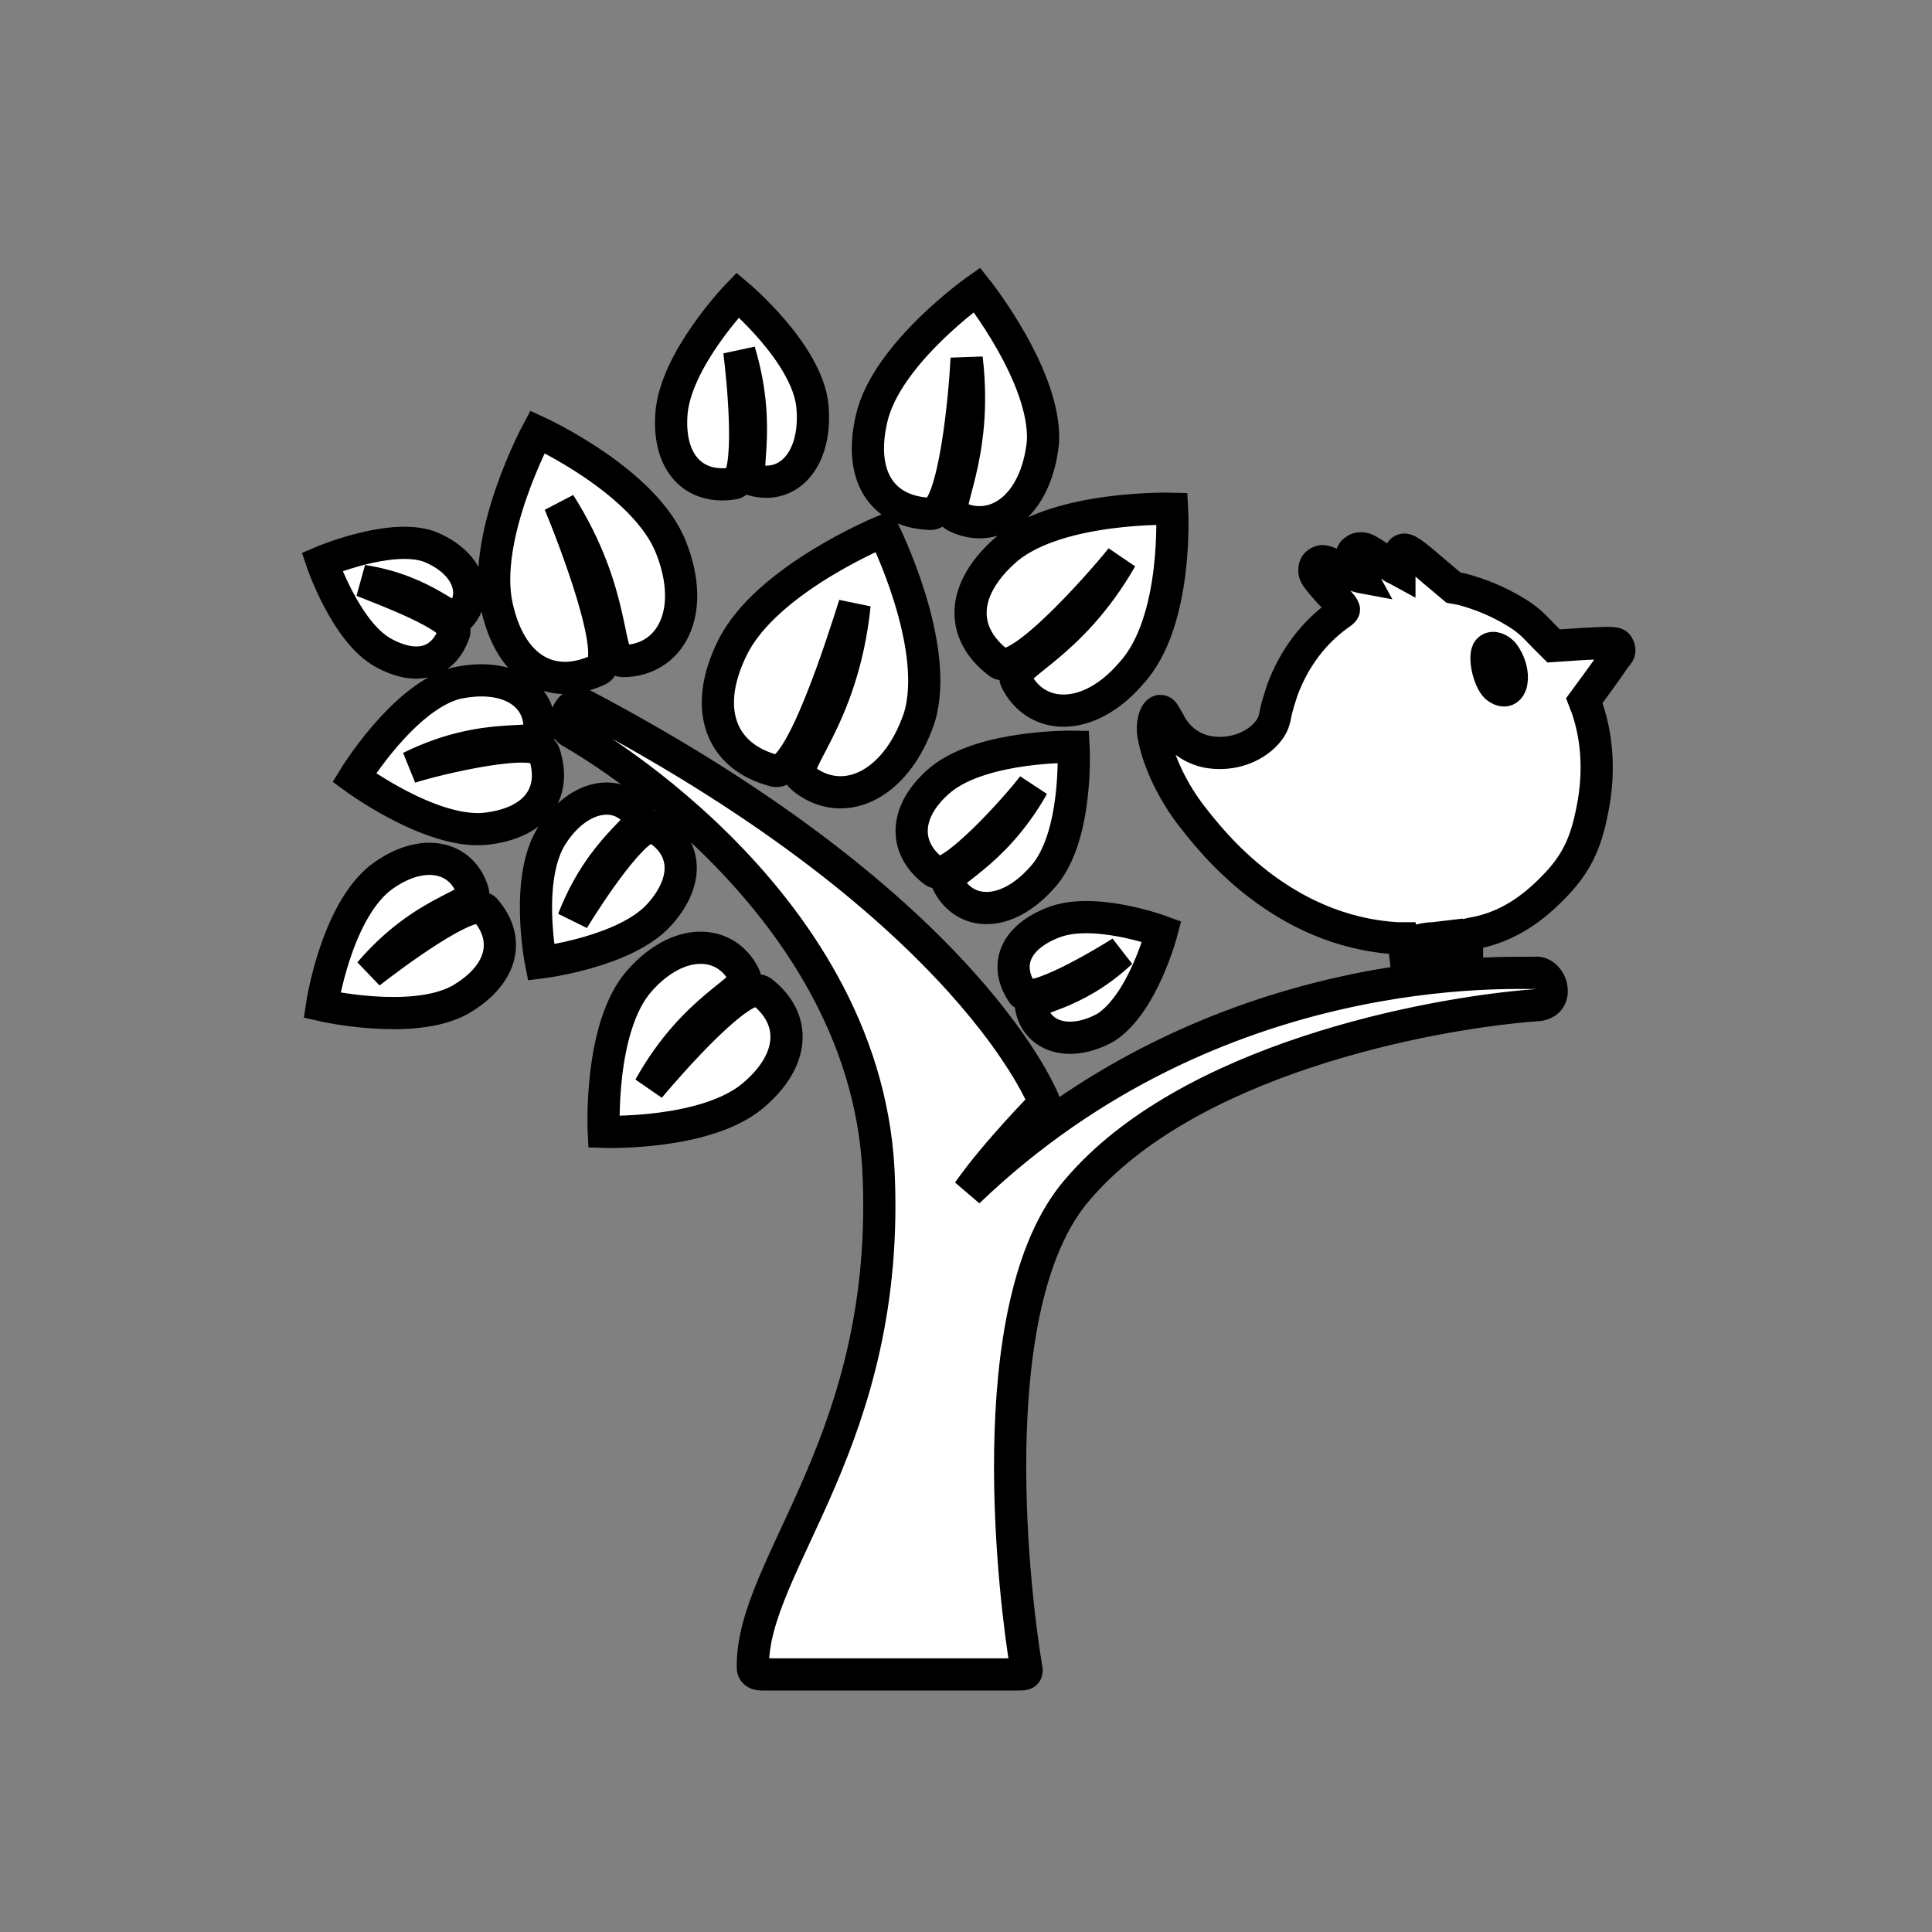 <svg id="vector" xmlns="http://www.w3.org/2000/svg" width="24" height="24" viewBox="0 0 60 60"><rect x="0" y="0" width="60" height="60" fill="#808080" stroke="none"/><path fill="#ffffff" d="M18.17,21.92C30.23,28.29 32.44,34.25 32.44,34.25C32.44,34.25 30.92,35.79 30.07,37.01C37.77,29.62 47.14,30.26 47.67,30.21C48.2,30.15 48.51,31.22 47.67,31.22C44.3,31.48 36.87,32.92 33.45,36.96C30.34,40.57 31.55,49.93 31.87,51.79C31.92,52 31.81,52 31.65,52C30.5,52 23.86,52 23.65,52C23.44,52 23.38,51.89 23.38,51.79C23.33,48.55 27.7,44.72 27.28,36.32C26.81,27.71 17.69,22.71 17.69,22.71C17.38,22.5 17.69,21.65 18.17,21.92ZM16.69,13.41C16.69,13.41 14.95,16.65 15.43,18.83C15.85,20.75 17.11,21.49 18.59,20.8C19.27,20.43 17.8,16.65 17.38,15.64C19.17,18.46 18.8,20.48 19.33,20.53C20.8,20.53 21.64,19.05 20.85,17.03C20.06,14.95 16.69,13.41 16.69,13.41ZM11,24.15C11,24.15 13.37,25.9 15.06,25.74C16.59,25.58 17.32,24.68 16.9,23.4C16.69,22.82 13.58,23.56 12.74,23.83C15.11,22.66 16.64,23.24 16.74,22.82C16.9,21.65 15.85,20.85 14.16,21.22C12.53,21.65 11,24.15 11,24.15ZM16.8,29.89C16.8,29.89 19.43,29.57 20.48,28.4C21.43,27.34 21.33,26.27 20.33,25.69C19.8,25.42 18.22,27.87 17.8,28.56C18.69,26.27 20.06,25.69 19.85,25.37C19.27,24.47 18.01,24.63 17.17,25.9C16.27,27.23 16.8,29.89 16.8,29.89ZM10,31.22C10,31.22 12.79,31.86 14.27,31.06C15.58,30.31 15.9,29.2 15.06,28.24C14.64,27.82 12.16,29.68 11.48,30.21C13.16,28.24 14.79,28.13 14.69,27.71C14.37,26.59 13.11,26.27 11.79,27.28C10.42,28.4 10,31.22 10,31.22ZM10,17.45C10,17.45 10.74,19.63 11.9,20.27C12.95,20.85 13.79,20.59 14.11,19.63C14.21,19.15 11.9,18.3 11.26,18.04C13.27,18.35 14.06,19.42 14.27,19.15C14.9,18.46 14.53,17.45 13.32,16.97C12.11,16.55 10,17.45 10,17.45ZM18.75,35.15C18.75,35.15 21.91,35.26 23.38,34.03C24.7,32.92 24.75,31.64 23.65,30.79C23.07,30.42 20.8,33.02 20.17,33.77C21.59,31.22 23.33,30.74 23.12,30.31C22.54,29.14 21.06,29.09 19.85,30.47C18.59,31.91 18.75,35.15 18.75,35.15ZM27.44,16.49C27.44,16.49 23.8,17.98 22.75,20.11C21.8,22.02 22.38,23.51 24.07,23.94C24.86,24.1 26.17,19.95 26.54,18.78C26.17,22.39 24.44,23.78 24.91,24.15C26.12,25.16 27.81,24.47 28.55,22.29C29.23,20.06 27.44,16.49 27.44,16.49ZM22.91,9.16C22.91,9.16 20.96,11.18 20.85,12.88C20.75,14.37 21.54,15.22 22.8,15.01C23.38,14.85 23.07,11.76 22.96,10.91C23.7,13.36 23.01,14.79 23.38,14.9C24.49,15.22 25.38,14.26 25.23,12.61C25.07,10.97 22.91,9.16 22.91,9.16ZM33.34,23.19C33.34,23.19 30.55,23.14 29.23,24.2C28.07,25.16 28.02,26.33 29.02,27.07C29.49,27.39 31.55,25.11 32.08,24.41C30.81,26.65 29.28,27.07 29.44,27.44C29.97,28.45 31.23,28.51 32.34,27.28C33.5,26.06 33.34,23.19 33.34,23.19ZM36.08,28.93C36.08,28.93 33.92,28.13 32.66,28.67C31.5,29.14 31.18,30 31.76,30.85C32.08,31.22 34.24,29.94 34.82,29.57C33.29,31 31.97,30.95 32.02,31.27C32.18,32.17 33.18,32.55 34.34,31.91C35.5,31.16 36.08,28.93 36.08,28.93ZM36.4,15.8C36.4,15.8 32.92,15.7 31.29,17.03C29.86,18.25 29.76,19.63 31.02,20.59C31.65,21.01 34.18,18.14 34.82,17.34C33.23,20.11 31.34,20.64 31.55,21.12C32.18,22.39 33.81,22.45 35.13,20.91C36.61,19.31 36.4,15.8 36.4,15.8ZM30.34,9C30.34,9 27.54,10.97 27.07,12.99C26.65,14.79 27.39,15.91 28.91,15.96C29.65,15.91 29.97,12.19 30.02,11.13C30.39,14.26 29.23,15.8 29.65,16.02C30.86,16.65 32.18,15.75 32.39,13.73C32.5,11.71 30.34,9 30.34,9ZM45.51,29.04C45.51,29.09 45.56,29.36 45.56,29.41L45.56,29.73L45.19,29.68L44.98,29.68L44.98,29.3C44.98,29.2 44.93,29.14 44.93,29.14L44.93,29.09L44.51,29.14C44.3,29.14 44.09,29.2 44.09,29.2C44.09,29.2 44.09,29.57 44.19,29.89C44.19,29.94 44.19,29.94 44.04,29.94L43.67,29.89L43.61,29.36L43.56,29.14L43.4,29.14C39.77,28.93 37.61,26.11 37.03,25.37C36.45,24.63 35.97,23.67 35.82,22.82C35.76,22.5 35.87,22.08 36.03,22.08C36.13,22.08 36.13,22.13 36.29,22.39C36.55,22.93 36.98,23.24 37.5,23.35C38.13,23.46 38.77,23.3 39.24,22.87C39.5,22.61 39.56,22.45 39.61,22.18C39.66,21.92 39.77,21.6 39.82,21.44C40.19,20.43 40.82,19.63 41.56,19.1C41.72,18.99 41.77,18.94 41.72,18.89C41.72,18.83 41.51,18.62 41.3,18.41C40.82,17.88 40.82,17.82 40.82,17.72C40.82,17.56 40.87,17.5 40.98,17.45C41.09,17.4 41.14,17.4 41.77,17.72C42.03,17.88 42.3,17.93 42.3,17.93C42.3,17.93 42.24,17.82 42.14,17.66C41.98,17.4 41.93,17.24 42.03,17.13C42.09,17.08 42.14,17.03 42.24,17.03C42.4,17.03 42.4,17.03 42.88,17.34C43.09,17.5 43.3,17.66 43.35,17.66L43.46,17.72L43.46,17.5C43.46,17.29 43.46,17.13 43.56,17.08C43.67,17.03 43.83,17.13 44.51,17.72L45.14,18.25L45.41,18.3C45.99,18.46 46.51,18.67 47.04,18.99C47.41,19.21 47.57,19.36 47.93,19.74L48.25,20.06L49.15,20C50.09,19.95 50.2,19.95 50.25,20.06C50.31,20.16 50.31,20.27 50.2,20.37C50.15,20.43 49.94,20.75 49.67,21.12L49.2,21.76L49.3,22.02C49.62,22.98 49.67,24.04 49.46,25.11C49.25,26.22 48.94,26.86 48.2,27.6C47.46,28.35 46.67,28.83 45.72,28.99L45.51,29.04ZM46.2,20.22C46.09,20.48 46.25,21.12 46.46,21.33C46.99,21.76 47.14,20.85 46.67,20.27C46.51,20.11 46.3,20.06 46.2,20.22Z" stroke="#00000000" stroke-width="1" fill-rule="evenodd" id="path_0"/></svg>
